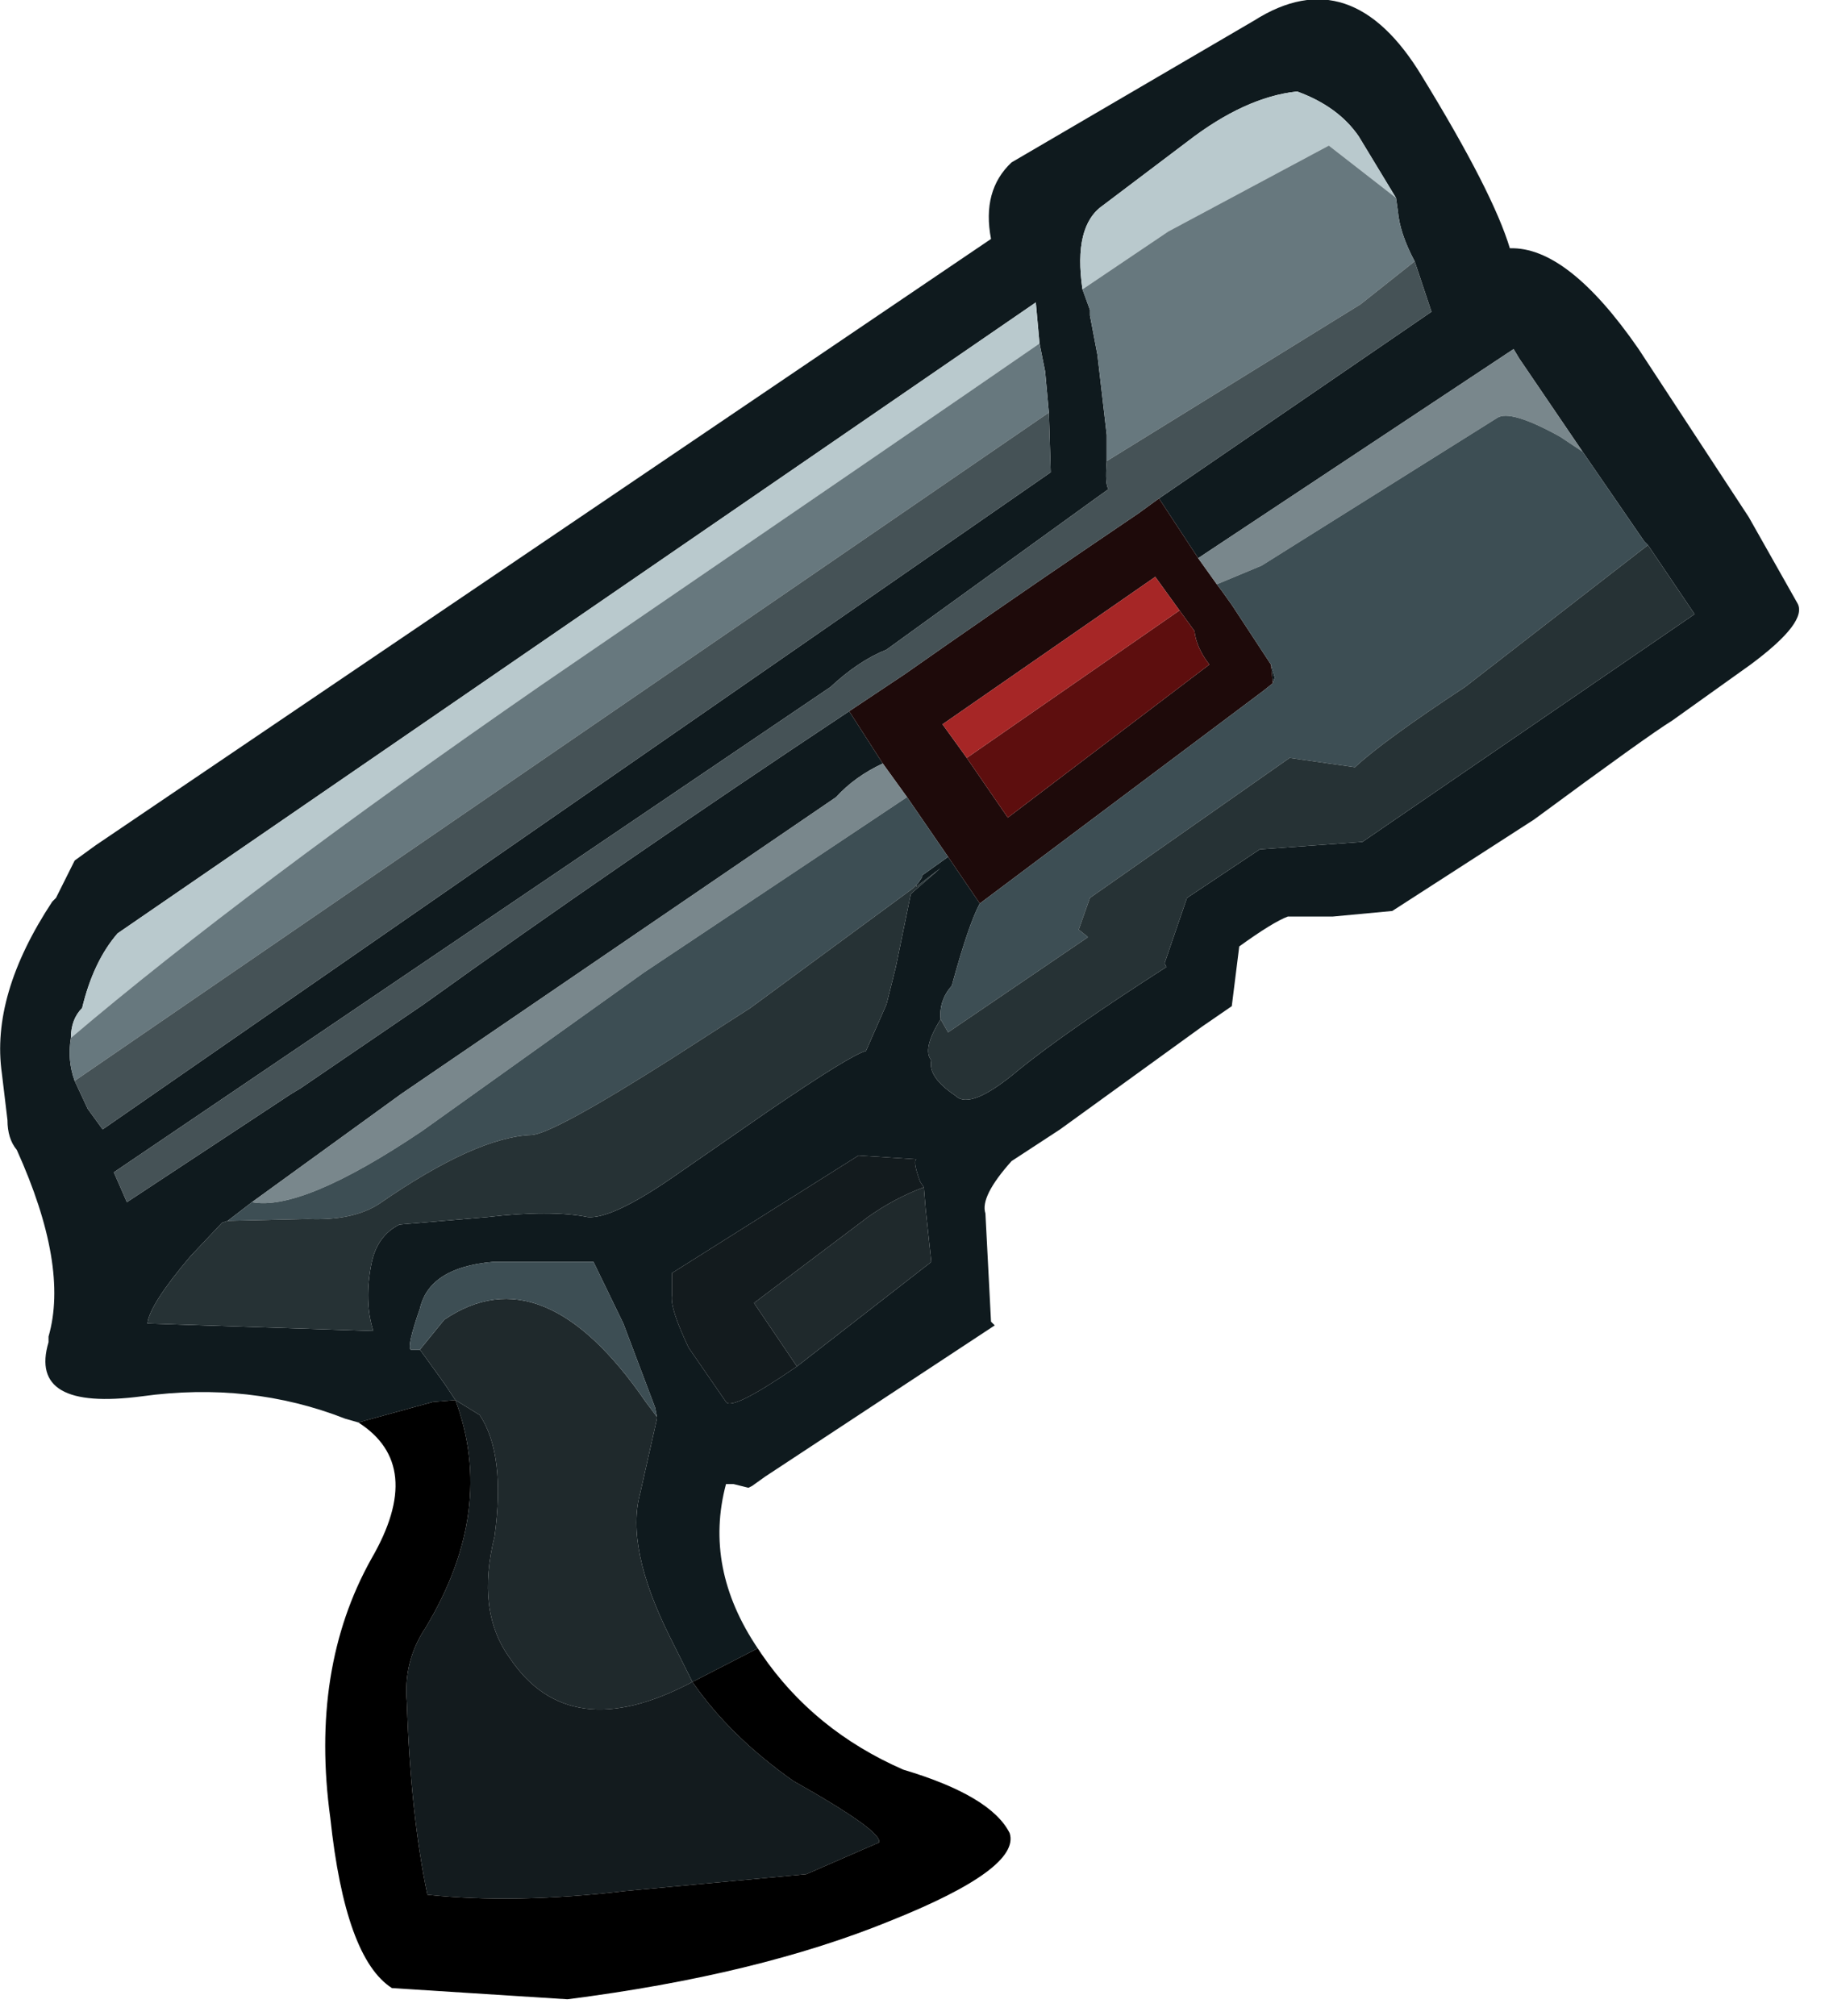 <?xml version="1.0" encoding="utf-8"?>
<svg version="1.1" id="Layer_1"
xmlns="http://www.w3.org/2000/svg"
xmlns:xlink="http://www.w3.org/1999/xlink"
xmlns:author="http://www.sothink.com"
width="49px" height="54px"
xml:space="preserve">
<g id="514" transform="matrix(1, 0, 0, 1, 0, -0.9)">
<path style="fill:#0F1A1E;fill-opacity:1" d="M31.05,14.25L38.35 9.25L37.9 7.9Q37.5 7.15 37.45 6.55L37.4 6.2L36.4 4.55Q35.85 3.75 34.75 3.35Q33.35 3.5 31.8 4.7L29.55 6.4Q28.75 6.95 29 8.65L29.2 9.2L29.2 9.35L29.4 10.4L29.65 12.55L29.65 13.25Q29.6 13.9 29.7 14L29.35 14.25L23.75 18.3Q23 18.6 22.25 19.3L3.05 32.3L3.4 33.1L7.8 30.2L8.05 30.05L11.35 27.8Q16.5 24.1 22.75 19.95L23.65 21.35Q22.9 21.7 22.4 22.25L10.75 30.2L6.75 33.1L6.1 33.6L5.95 33.65L5.1 34.55Q4 35.85 3.95 36.35L10 36.55Q9.75 35.75 9.95 34.75Q10.1 34 10.7 33.7L13.05 33.5Q14.75 33.3 15.75 33.5Q16.4 33.55 18 32.45L20.6 30.65Q22.8 29.15 23.2 29.05L23.75 27.8L24 26.8L24.4 24.85L24.45 24.8L25.2 24.15L24.55 24.65L24.55 24.6L24.6 24.55L24.7 24.4L24.7 24.35L25.4 23.85L26.25 25.1Q25.95 25.65 25.5 27.3Q25.15 27.7 25.2 28.2Q24.7 29 24.95 29.3Q24.85 29.75 25.6 30.25Q26 30.65 27.3 29.55Q28.6 28.5 31.25 26.8L31.2 26.7L31.8 24.95L33.75 23.65L36.5 23.45L45.4 17.35L44.15 15.5L44.05 15.4L42.4 13L41.55 11.75L40.7 10.5L40.55 10.25L32.1 15.85L31.05 14.25M18.55,45.95L17.95 44.75Q16.75 42.35 17.15 40.9L17.6 38.9L17.6 38.85L17.55 38.6L16.7 36.35L15.9 34.7L13.2 34.7Q11.5 34.85 11.25 35.95Q10.9 36.95 11 37.05L11.25 37.05L11.9 37.95L12.2 38.4L11.6 38.45L9.6 39L9.25 38.9Q6.7 37.9 3.8 38.3Q0.75 38.7 1.3 36.85L1.3 36.7Q1.85 34.8 0.45 31.7Q0.2 31.4 0.2 30.9L0.05 29.65Q-0.25 27.55 1.4 25.05L1.5 24.95L2 23.95L2.55 23.55L26.55 7.3Q26.3 6 27.1 5.25L33.6 1.45Q36.2 -0.2 38.1 2.95Q40 6.05 40.45 7.55Q42 7.5 43.9 10.25L46.85 14.75L48.15 17.05Q48.45 17.55 46.9 18.7L44.8 20.2Q44.15 20.6 41.1 22.85L37.3 25.3L35.7 25.45L34.5 25.45Q34.1 25.6 33.2 26.25L33 27.85L32.2 28.4L28.4 31.15L27.1 32Q26.25 32.95 26.4 33.4L26.55 36.3L26.65 36.4L20.5 40.45L20.15 40.7L20.05 40.75L19.65 40.65L19.45 40.65Q18.85 42.9 20.3 45.05L18.55 45.95M27.75,9L3.15 25.9Q2.5 26.65 2.2 27.9Q1.9 28.2 1.9 28.7Q1.8 29.3 2 29.85L2.35 30.6L2.75 31.15L28.15 13.55L28.1 11.95L28 10.85L27.85 10.1L27.75 9M34.15,19.05L34.1 19.2L34.05 18.7L34.15 19.05M24.95,34.7L24.8 33.3L24.75 32.7L24.65 32.55Q24.45 32 24.55 31.95L23 31.85L18 35L18 35.6Q17.95 35.95 18.45 37L19.45 38.45Q19.6 38.7 21.35 37.5L24.95 34.7" />
<path style="fill:#1F292C;fill-opacity:1" d="M13.65,45.3Q12.75 44.05 13.25 42.05Q13.55 39.85 12.85 38.8L12.2 38.4L11.9 37.95L11.25 37.05L11.9 36.25Q14.55 34.45 17.3 38.45L17.6 38.85L17.6 38.9L17.15 40.9Q16.75 42.35 17.95 44.75L18.55 45.95Q15.25 47.7 13.65 45.3M21.35,37.5L20.2 35.8L23.25 33.5Q23.95 33 24.75 32.7L24.8 33.3L24.95 34.7L21.35 37.5" />
<path style="fill:#1E0A0A;fill-opacity:1" d="M34.1,19.2L33.85 19.4L26.25 25.1L25.4 23.85L24.3 22.25L23.65 21.35L22.75 19.95L24.25 18.95Q26.6 17.3 29.1 15.6L30.5 14.65L31.05 14.25L32.1 15.85L32.6 16.55L32.75 16.75L33 17.1L34.05 18.7L34.1 19.2M30.95,16.35L25.25 20.3L25.9 21.2L27 22.8L32.4 18.7Q32.05 18.25 32 17.8L31.6 17.25L30.95 16.35" />
<path style="fill:#5D0E0E;fill-opacity:1" d="M31.6,17.25L32 17.8Q32.05 18.25 32.4 18.7L27 22.8L25.9 21.2L31.6 17.25" />
<path style="fill:#A62626;fill-opacity:1" d="M25.9,21.2L25.25 20.3L30.95 16.35L31.6 17.25L25.9 21.2" />
<path style="fill:#131B1E;fill-opacity:1" d="M23.25,33.5L20.2 35.8L21.35 37.5Q19.6 38.7 19.45 38.45L18.45 37Q17.95 35.95 18 35.6L18 35L23 31.85L24.55 31.95Q24.45 32 24.65 32.55L24.75 32.7Q23.95 33 23.25 33.5M12.2,38.4L12.85 38.8Q13.55 39.85 13.25 42.05Q12.75 44.05 13.65 45.3Q15.25 47.7 18.55 45.95Q19.55 47.4 21.25 48.6Q23.65 49.95 23.55 50.25L21.6 51.1L16.75 51.55Q13.8 51.9 11.45 51.65Q11 49.5 10.9 46.5Q10.8 45.4 11.4 44.5Q13.3 41.35 12.2 38.4" />
<path style="fill:#000000;fill-opacity:1" d="M11.4,44.5Q10.8 45.4 10.9 46.5Q11 49.5 11.45 51.65Q13.8 51.9 16.75 51.55L21.6 51.1L23.55 50.25Q23.65 49.95 21.25 48.6Q19.55 47.4 18.55 45.95L20.3 45.05L20.4 45.2Q21.8 47.25 24.2 48.3Q26.55 49 27.05 50Q27.35 50.95 23.85 52.35Q20.3 53.8 15.2 54.45L10.5 54.15Q9.25 53.35 8.85 49.6Q8.3 45.6 9.95 42.65Q11.4 40.15 9.6 39L11.6 38.45L12.2 38.4Q13.3 41.35 11.4 44.5" />
<path style="fill:#B9C9CD;fill-opacity:1" d="M35.6,4.8L31.3 7.1L29 8.65Q28.75 6.95 29.55 6.4L31.8 4.7Q33.35 3.5 34.75 3.35Q35.85 3.75 36.4 4.55L37.4 6.2L35.6 4.8M1.9,28.7Q1.9 28.2 2.2 27.9Q2.5 26.65 3.15 25.9L27.75 9L27.85 10.1Q25.1 12 14.5 19.25Q6.55 24.75 1.9 28.7" />
<path style="fill:#67787E;fill-opacity:1" d="M37.4,6.2L37.45 6.55Q37.5 7.15 37.9 7.9L36.45 9.05L29.65 13.25L29.65 12.55L29.4 10.4L29.2 9.35L29.2 9.2L29 8.65L31.3 7.1L35.6 4.8L37.4 6.2M2,29.85Q1.8 29.3 1.9 28.7Q6.55 24.75 14.5 19.25Q25.1 12 27.85 10.1L28 10.85L28.1 11.95L2 29.85" />
<path style="fill:#455256;fill-opacity:1" d="M30.5,14.65L29.1 15.6Q26.6 17.3 24.25 18.95L22.75 19.95Q16.5 24.1 11.35 27.8L8.05 30.05L7.8 30.2L3.4 33.1L3.05 32.3L22.25 19.3Q23 18.6 23.75 18.3L29.35 14.25L29.7 14Q29.6 13.9 29.65 13.25L36.45 9.05L37.9 7.9L38.35 9.25L31.05 14.25L30.5 14.65M28.1,11.95L28.15 13.55L2.75 31.15L2.35 30.6L2 29.85L28.1 11.95" />
<path style="fill:#79878C;fill-opacity:1" d="M41.8,12.6Q40.45 11.85 40.1 12.1L33.8 16.05L32.6 16.55L32.1 15.85L40.55 10.25L40.7 10.5L41.55 11.75L42.4 13L41.8 12.6M6.75,33.1L10.75 30.2L22.4 22.25Q22.9 21.7 23.65 21.35L24.3 22.25L17.25 26.95L11.3 31.2Q8.1 33.35 6.75 33.1" />
<path style="fill:#3D4E54;fill-opacity:1" d="M39.25,19.3Q37.05 20.75 36.3 21.45L34.55 21.2L29.2 24.95L28.9 25.8L29.15 26L25.4 28.55L25.2 28.2Q25.15 27.7 25.5 27.3Q25.95 25.65 26.25 25.1L33.85 19.4L34.1 19.2L34.15 19.05L34.05 18.7L33 17.1L32.75 16.75L32.6 16.55L33.8 16.05L40.1 12.1Q40.45 11.85 41.8 12.6L42.4 13L44.05 15.4L44.15 15.5L39.25 19.3M11.3,31.2L17.25 26.95L24.3 22.25L25.4 23.85L24.7 24.35L24.7 24.4L24.6 24.55L24.45 24.7L20.1 27.9L18 29.25Q14.85 31.25 14.25 31.3Q12.75 31.35 10.15 33.15Q9.45 33.6 8.25 33.55L6.1 33.6L6.75 33.1Q8.1 33.35 11.3 31.2M11.25,37.05L11 37.05Q10.9 36.95 11.25 35.95Q11.5 34.85 13.2 34.7L15.9 34.7L16.7 36.35L17.55 38.6L17.6 38.85L17.3 38.45Q14.55 34.45 11.9 36.25L11.25 37.05" />
<path style="fill:#263235;fill-opacity:1" d="M44.15,15.5L45.4 17.35L36.5 23.45L33.75 23.65L31.8 24.95L31.2 26.7L31.25 26.8Q28.6 28.5 27.3 29.55Q26 30.65 25.6 30.25Q24.85 29.75 24.95 29.3Q24.7 29 25.2 28.2L25.4 28.55L29.15 26L28.9 25.8L29.2 24.95L34.55 21.2L36.3 21.45Q37.05 20.75 39.25 19.3L44.15 15.5M24.6,24.55L24.55 24.6L24.55 24.65L25.2 24.15L24.45 24.8L24.4 24.85L24 26.8L23.75 27.8L23.2 29.05Q22.8 29.15 20.6 30.65L18 32.45Q16.4 33.55 15.75 33.5Q14.75 33.3 13.05 33.5L10.7 33.7Q10.1 34 9.95 34.75Q9.75 35.75 10 36.55L3.95 36.35Q4 35.85 5.1 34.55L5.95 33.65L6.1 33.6L8.25 33.55Q9.45 33.6 10.15 33.15Q12.75 31.35 14.25 31.3Q14.85 31.25 18 29.25L20.1 27.9L24.45 24.7L24.6 24.55" />
</g>
</svg>
